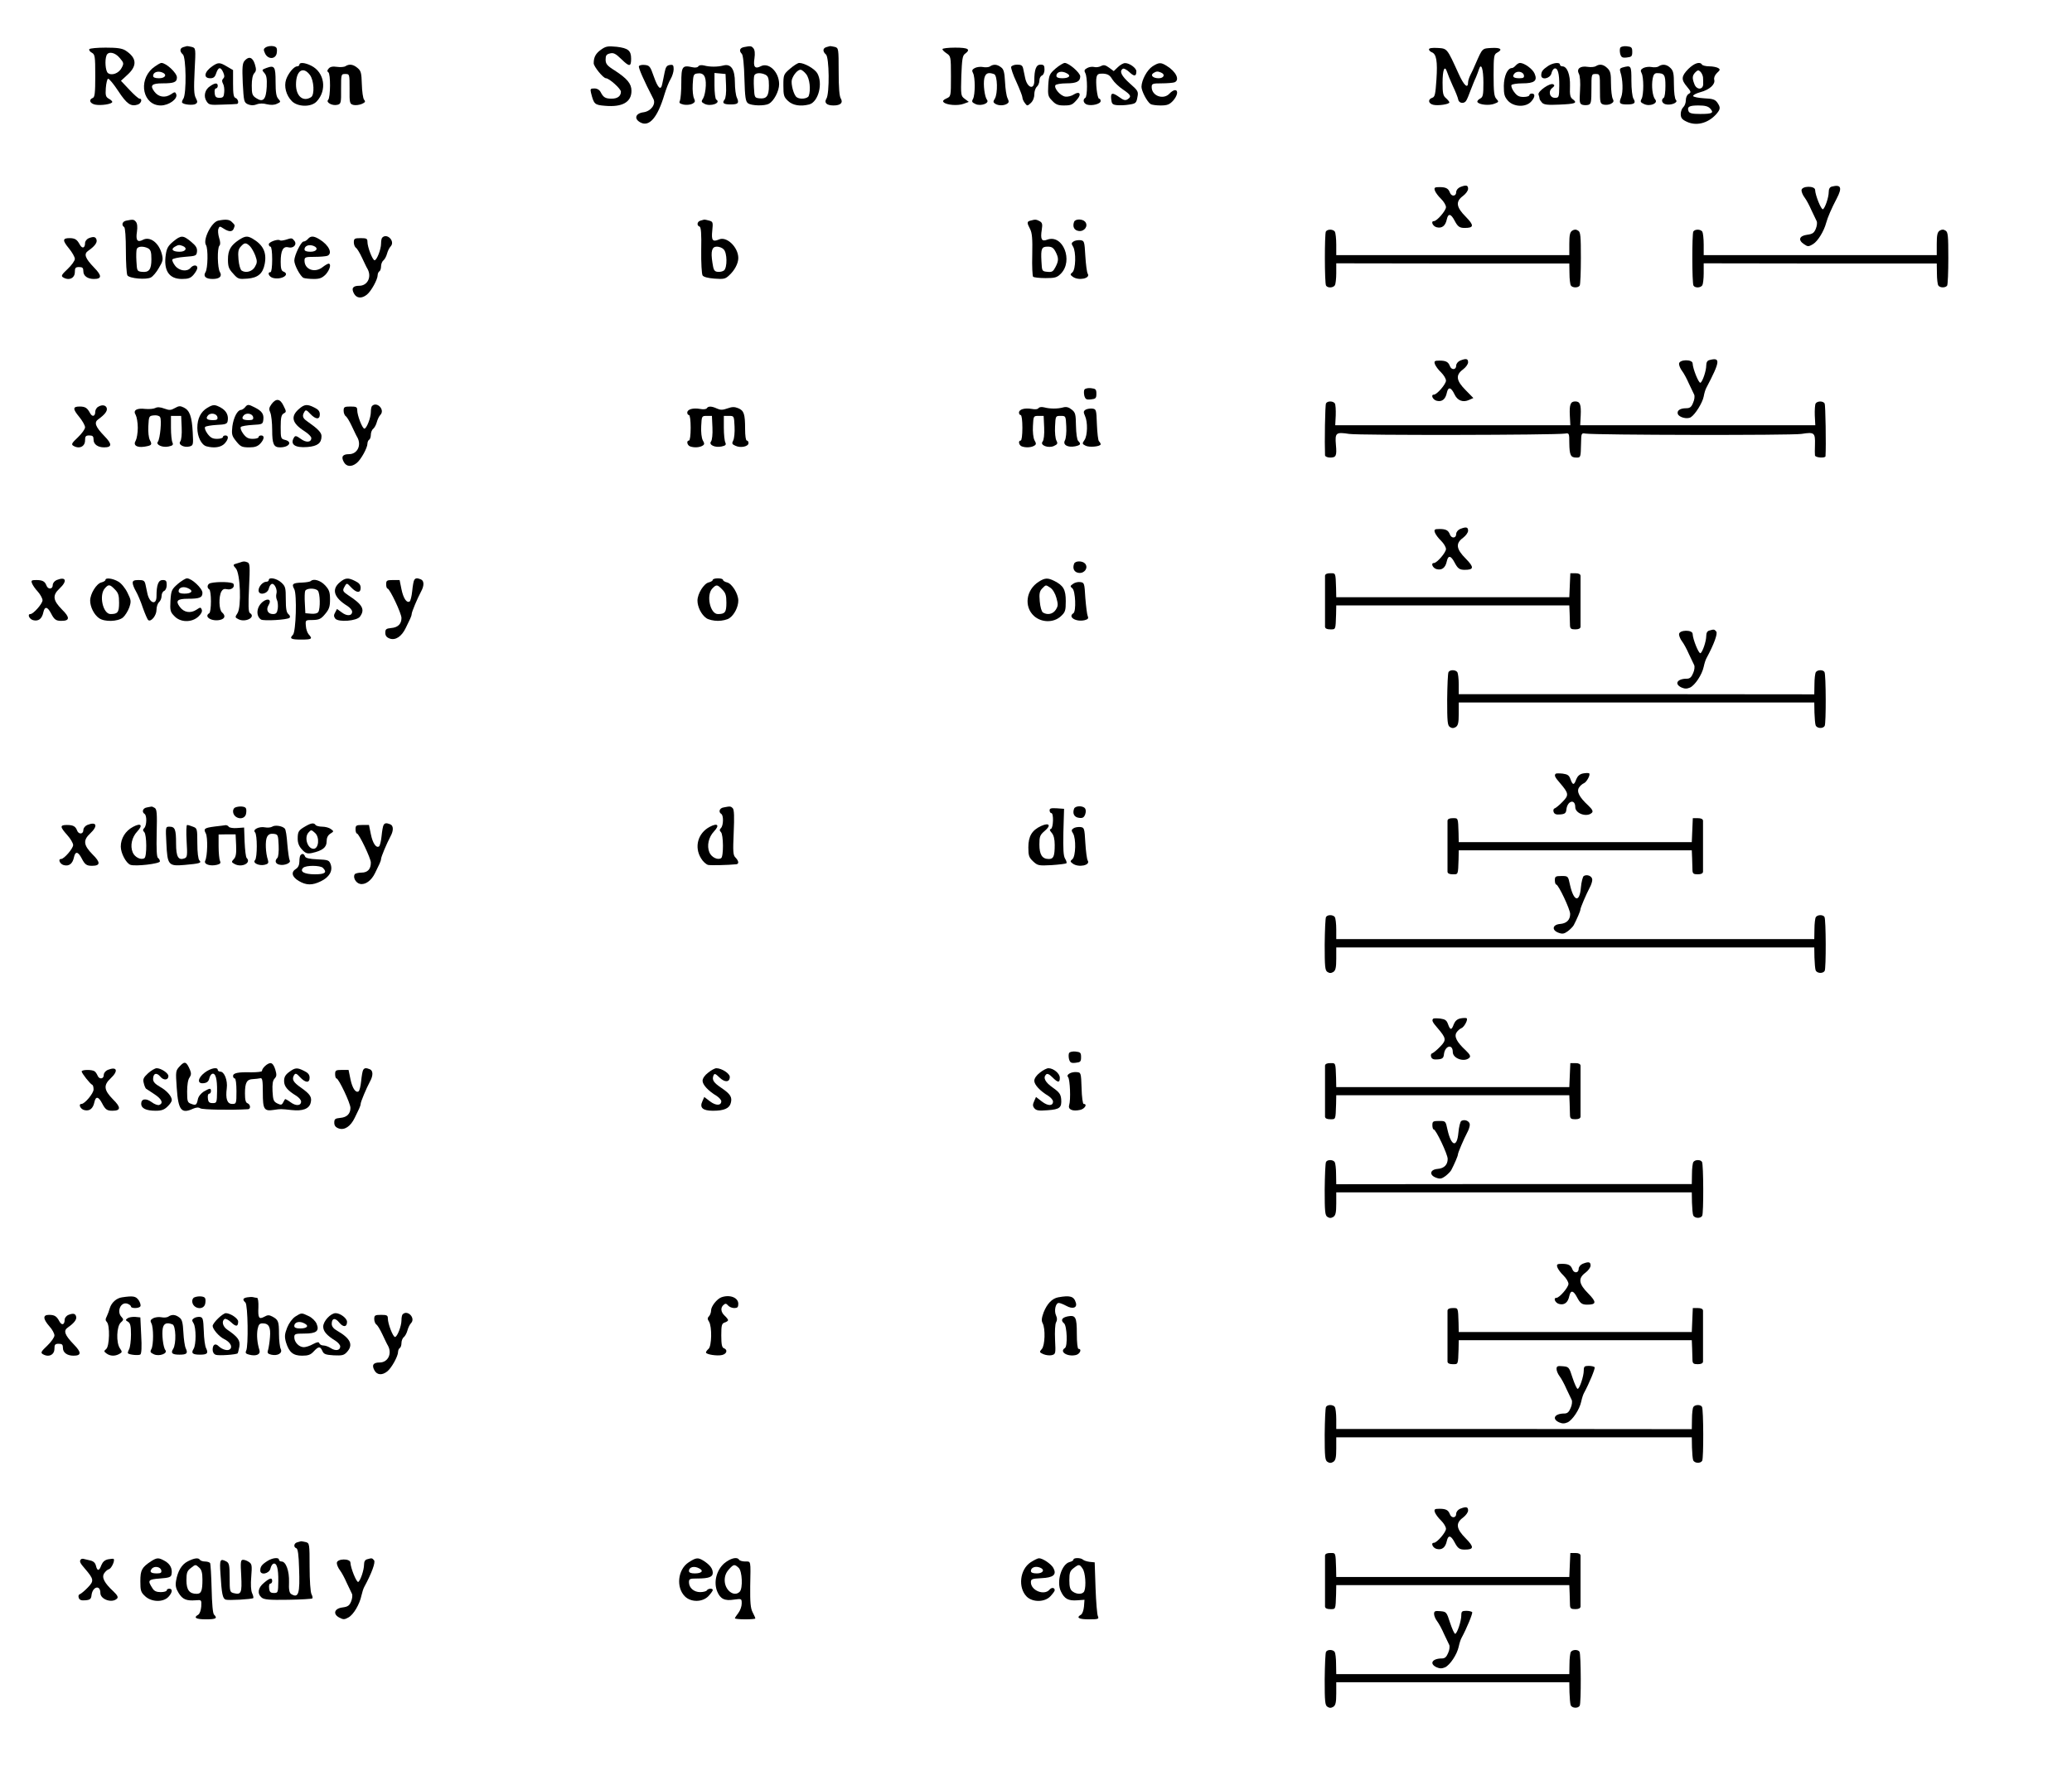 <?xml version="1.0" encoding="UTF-8" standalone="no"?>
<svg
   xmlns:dc="http://purl.org/dc/elements/1.1/"
   xmlns:cc="http://creativecommons.org/ns#"
   xmlns:rdf="http://www.w3.org/1999/02/22-rdf-syntax-ns#"
   xmlns:svg="http://www.w3.org/2000/svg"
   xmlns="http://www.w3.org/2000/svg"
   xmlns:sodipodi="http://sodipodi.sourceforge.net/DTD/sodipodi-0.dtd"
   xmlns:inkscape="http://www.inkscape.org/namespaces/inkscape"
   version="1.0"
   width="1218pt"
   height="1038pt"
   viewBox="0 0 1218 1038"
   preserveAspectRatio="xMidYMid meet"
   id="svg278"
   sodipodi:docname="allen.svg"
   inkscape:version="1.0.2 (e86c870879, 2021-01-15, custom)">
  <defs
     id="defs282" />
  <sodipodi:namedview
     pagecolor="#ffffff"
     bordercolor="#666666"
     borderopacity="1"
     objecttolerance="10"
     gridtolerance="10"
     guidetolerance="10"
     inkscape:pageopacity="0"
     inkscape:pageshadow="2"
     inkscape:window-width="1920"
     inkscape:window-height="1001"
     id="namedview280"
     showgrid="false"
     inkscape:zoom="0.59971098"
     inkscape:cx="812"
     inkscape:cy="692"
     inkscape:window-x="-9"
     inkscape:window-y="-9"
     inkscape:window-maximized="1"
     inkscape:current-layer="g276" />
  <g
     transform="translate(0,1038) scale(0.1,-0.1)"
     fill="#000000"
     stroke="none"
     id="g276">
    <path
       d="M1078 10103 c-22 -6 -23 -26 -3 -43 19 -16 22 -230 3 -260 -7 -10 -10 -21 -7 -24 11 -12 65 -16 79 -7 12 8 12 13 1 35 -11 20 -12 55 -7 159 7 134 7 134 -16 141 -13 3 -25 5 -28 5 -3 -1 -13 -3 -22 -6z"
       id="path4" />
    <path
       d="M1561 10101 c-12 -8 -13 -14 -3 -35 16 -35 59 -36 68 -2 3 14 3 30 -1 35 -8 13 -45 14 -64 2z"
       id="path6" />
    <path
       d="M3533 10088 c-31 -22 -43 -44 -43 -80 0 -19 56 -88 72 -88 19 0 88 -62 88 -79 0 -26 -20 -41 -54 -41 -37 0 -49 7 -65 38 -7 14 -21 22 -37 22 -23 0 -25 -3 -20 -25 17 -68 21 -72 83 -77 102 -9 155 22 155 88 0 42 -25 72 -99 120 -45 28 -53 39 -53 64 0 24 5 31 26 36 21 5 33 -1 68 -35 46 -45 56 -44 56 4 0 48 -18 62 -85 70 -53 5 -64 3 -92 -17z"
       id="path8" />
    <path
       d="M4373 10103 c-25 -5 -30 -22 -12 -40 7 -7 13 -64 15 -145 3 -111 7 -135 21 -145 20 -15 97 -17 123 -3 29 16 60 74 60 115 0 72 -61 131 -109 105 -33 -17 -44 -3 -36 47 4 29 2 49 -6 59 -12 14 -16 15 -56 7z m128 -163 c15 -9 19 -22 19 -64 0 -61 -14 -79 -57 -74 -27 3 -28 6 -31 62 -2 32 -1 65 2 72 6 17 40 18 67 4z"
       id="path10" />
    <path
       d="M4858 10103 c-22 -6 -23 -26 -3 -43 20 -16 22 -230 3 -260 -15 -24 1 -40 42 -40 41 0 57 16 43 40 -9 13 -13 65 -13 159 0 135 -1 139 -22 145 -13 3 -25 5 -28 5 -3 -1 -13 -3 -22 -6z"
       id="path12" />
    <path
       d="M9525 10100 c-4 -6 -4 -22 -1 -36 6 -21 12 -25 39 -22 28 3 32 7 32 33 0 26 -4 30 -32 33 -17 2 -34 -2 -38 -8z"
       id="path14" />
    <path
       d="M525 10091 c-3 -6 4 -15 15 -21 18 -10 20 -20 20 -136 0 -102 -3 -126 -15 -130 -25 -10 -17 -32 14 -39 34 -7 101 3 101 16 0 4 -9 13 -21 19 -17 10 -20 19 -17 62 2 28 8 53 13 55 6 2 33 -31 60 -72 50 -76 74 -93 114 -80 21 6 30 35 11 35 -6 0 -33 24 -60 53 l-49 52 39 36 c58 53 54 99 -12 142 -21 13 -49 17 -117 17 -49 0 -92 -4 -96 -9z m179 -52 c24 -28 25 -32 11 -58 -16 -32 -59 -48 -81 -30 -14 12 -19 74 -8 103 10 26 50 19 78 -15z"
       id="path16" />
    <path
       d="M5540 10091 c0 -5 11 -16 25 -25 24 -16 25 -20 25 -135 0 -118 0 -118 -27 -130 -18 -8 -23 -15 -16 -22 17 -17 85 -22 118 -9 l30 11 -24 18 c-23 17 -23 22 -20 135 4 98 7 120 22 130 35 26 19 36 -58 36 -41 0 -75 -4 -75 -9z"
       id="path18" />
    <path
       d="M8400 10090 c0 -6 7 -13 16 -17 28 -10 35 -53 28 -160 -6 -88 -9 -103 -25 -108 -27 -9 -23 -34 6 -41 28 -7 95 3 95 14 0 4 -9 15 -20 25 -17 14 -20 29 -20 91 0 75 12 106 26 64 4 -13 19 -50 34 -83 16 -33 30 -69 32 -80 4 -24 37 -27 48 -5 5 8 16 35 25 60 10 25 23 59 31 75 7 17 15 38 18 48 13 41 26 1 26 -78 0 -74 -2 -86 -20 -95 -11 -6 -18 -15 -15 -20 10 -16 69 -22 99 -10 27 10 28 12 12 29 -13 14 -16 41 -16 139 0 111 2 122 20 132 36 19 22 31 -32 28 -56 -3 -53 0 -94 -93 -9 -22 -23 -52 -31 -67 -7 -14 -13 -33 -13 -41 0 -42 -24 -21 -56 50 -68 149 -66 148 -123 151 -32 2 -51 -1 -51 -8z"
       id="path20" />
    <path
       d="M1438 10023 c-13 -15 -15 -37 -11 -131 6 -108 7 -114 30 -125 17 -7 33 -8 51 -1 17 7 40 7 61 1 23 -5 43 -5 59 3 23 10 23 12 8 29 -12 13 -16 38 -16 100 0 90 -6 99 -55 81 -26 -10 -27 -11 -11 -29 13 -14 16 -34 14 -81 -4 -75 -21 -94 -62 -67 -23 15 -26 24 -26 74 0 36 5 62 15 73 12 13 12 23 3 53 -13 41 -35 48 -60 20z"
       id="path22" />
    <path
       d="M896 9978 c-86 -76 -54 -218 49 -218 48 0 101 39 91 66 -6 15 -9 15 -32 -1 -34 -22 -73 -16 -97 17 -27 36 -15 48 48 48 69 0 85 7 85 35 0 26 -63 85 -91 85 -8 0 -32 -15 -53 -32z m58 -24 c30 -12 18 -34 -19 -34 -24 0 -35 5 -35 14 0 21 27 31 54 20z"
       id="path24" />
    <path
       d="M1250 9992 c-49 -33 -57 -72 -14 -72 19 0 28 7 35 30 13 37 26 38 41 5 8 -19 9 -28 0 -37 -8 -8 -8 -17 -1 -30 6 -10 9 -33 7 -51 -2 -27 -7 -32 -28 -32 -20 0 -26 6 -28 28 -2 15 1 27 7 27 6 0 11 7 11 15 0 19 -15 19 -44 -1 -32 -20 -41 -60 -22 -89 14 -22 21 -23 93 -20 43 1 81 3 86 4 13 2 7 29 -8 35 -12 4 -15 23 -15 85 l0 79 -36 21 c-42 25 -51 25 -84 3z"
       id="path26" />
    <path
       d="M1760 10000 c0 -5 -6 -10 -13 -10 -19 0 -52 -40 -65 -77 -14 -41 0 -94 34 -128 34 -34 113 -36 145 -2 63 66 47 172 -32 211 -36 18 -69 21 -69 6z m62 -61 c24 -32 28 -116 7 -130 -47 -30 -89 5 -89 74 0 82 42 110 82 56z"
       id="path28" />
    <path
       d="M4644 9976 c-38 -33 -39 -36 -39 -99 0 -58 3 -68 28 -91 28 -26 73 -33 124 -20 54 15 82 124 47 184 -16 26 -75 60 -106 60 -8 0 -32 -15 -54 -34z m95 -32 c21 -26 28 -93 15 -128 -6 -16 -50 -22 -70 -8 -18 11 -36 79 -29 104 9 29 34 58 51 58 7 0 22 -12 33 -26z"
       id="path30" />
    <path
       d="M6205 9977 c-36 -32 -39 -38 -43 -98 -3 -58 -1 -67 23 -91 20 -22 35 -28 68 -28 45 0 52 4 80 37 26 30 13 49 -20 28 -13 -9 -36 -15 -50 -13 -29 3 -69 50 -59 67 4 6 33 11 65 11 59 0 81 11 81 41 0 21 -67 79 -91 79 -8 0 -33 -15 -54 -33z m66 -28 c27 -14 14 -29 -27 -29 -23 0 -34 5 -34 14 0 24 31 32 61 15z"
       id="path32" />
    <path
       d="M6571 9985 l-24 -23 -27 20 c-22 16 -32 18 -47 10 -11 -6 -29 -9 -40 -6 -12 3 -30 1 -42 -6 -17 -9 -19 -15 -11 -30 13 -24 13 -137 0 -145 -17 -10 -11 -33 10 -40 29 -9 80 4 80 21 0 8 -4 14 -9 14 -11 0 -22 98 -15 127 5 18 12 21 40 20 27 -2 39 -10 53 -34 11 -17 38 -43 62 -59 47 -32 52 -42 27 -58 -13 -8 -24 -5 -47 12 -42 30 -53 28 -49 -10 3 -28 7 -33 32 -36 17 -2 49 -1 73 3 39 6 43 9 49 43 7 34 4 39 -45 82 -49 44 -63 72 -40 86 6 3 23 -6 38 -20 28 -27 41 -26 41 5 0 19 -41 49 -67 48 -10 0 -29 -11 -42 -24z"
       id="path34" />
    <path
       d="M6775 9990 c-32 -21 -64 -80 -65 -120 0 -25 33 -89 54 -102 6 -4 32 -8 58 -8 39 0 52 5 73 27 27 30 33 63 12 63 -8 0 -22 -9 -32 -20 -36 -39 -105 -14 -105 38 0 20 5 22 59 22 33 0 66 3 75 6 33 13 10 63 -46 97 -34 21 -45 21 -83 -3z m49 -36 c28 -11 18 -34 -13 -34 -34 0 -51 18 -30 31 17 10 23 11 43 3z"
       id="path36" />
    <path
       d="M8910 9995 c-7 -8 -17 -15 -22 -15 -26 0 -47 -46 -48 -105 0 -51 4 -64 25 -88 34 -36 103 -39 135 -5 24 26 26 48 5 48 -8 0 -15 -4 -15 -10 0 -5 -15 -10 -34 -10 -27 0 -39 7 -56 30 -12 16 -18 34 -15 40 3 5 32 10 64 10 71 0 90 15 72 57 -11 27 -60 63 -86 63 -7 0 -18 -7 -25 -15z m48 -57 c3 -14 -3 -18 -26 -18 -35 0 -45 9 -30 27 15 19 52 12 56 -9z"
       id="path38" />
    <path
       d="M9100 9992 c-31 -21 -40 -32 -40 -55 0 -30 53 -19 60 12 3 14 11 26 17 28 20 7 30 -29 29 -102 -1 -68 -2 -70 -26 -70 -31 0 -41 40 -14 59 12 10 14 15 5 20 -18 12 -94 -42 -87 -60 3 -9 6 -19 6 -24 0 -5 7 -15 15 -24 12 -12 34 -14 101 -11 94 4 109 9 80 31 -16 11 -19 25 -17 78 2 68 -17 116 -45 116 -8 0 -14 5 -14 10 0 16 -42 11 -70 -8z"
       id="path40" />
    <path
       d="M9925 9975 c-42 -43 -44 -63 -8 -105 24 -29 25 -33 10 -42 -10 -5 -17 -21 -17 -37 0 -16 -7 -34 -15 -41 -8 -7 -15 -25 -15 -40 0 -22 7 -32 32 -44 57 -29 127 -12 176 42 26 30 27 40 7 69 -13 18 -27 23 -77 25 -34 2 -63 8 -65 13 -2 6 17 16 42 23 54 14 89 46 82 73 -3 12 3 27 16 40 19 17 20 21 7 29 -8 5 -32 10 -52 10 -20 0 -40 5 -43 10 -12 20 -45 9 -80 -25z m86 -50 c1 -11 1 -30 1 -42 -3 -33 -40 -31 -52 3 -14 36 -12 50 6 69 14 14 19 14 30 3 7 -7 14 -22 15 -33z m42 -183 c24 -26 13 -32 -59 -32 -47 0 -63 4 -68 16 -10 26 3 34 58 34 39 0 57 -5 69 -18z"
       id="path42" />
    <path
       d="M2031 9991 c-7 -5 -30 -7 -50 -4 -26 4 -41 0 -49 -10 -9 -10 -10 -17 -2 -22 14 -8 13 -148 -1 -162 -15 -15 25 -37 55 -29 20 5 22 11 21 93 0 87 0 88 25 88 25 0 25 -1 25 -88 -1 -84 1 -88 23 -94 13 -3 35 0 49 6 20 9 23 14 13 25 -6 8 -12 49 -13 91 -2 67 -5 79 -26 96 -25 21 -48 24 -70 10z"
       id="path44" />
    <path
       d="M3756 9991 c-5 -7 28 -83 85 -193 16 -31 -15 -72 -58 -78 -48 -6 -58 -39 -18 -60 52 -28 101 30 141 165 10 33 26 74 36 90 10 17 18 43 18 58 0 24 -4 28 -22 25 -18 -2 -25 -12 -31 -43 -4 -22 -11 -53 -14 -68 -8 -42 -25 -27 -50 44 -20 58 -25 64 -51 67 -17 2 -33 -1 -36 -7z"
       id="path46" />
    <path
       d="M4105 9990 c-4 -7 -18 -9 -36 -5 -58 13 -64 4 -64 -92 0 -49 -4 -95 -8 -105 -7 -13 -2 -17 22 -23 16 -3 39 -1 51 5 16 9 18 14 10 31 -6 11 -10 47 -8 82 3 56 5 62 26 65 38 6 53 -15 51 -72 -1 -28 -8 -61 -15 -73 -13 -20 -12 -23 7 -33 35 -19 101 5 69 25 -5 3 -10 40 -10 81 l0 75 33 -3 32 -3 3 -68 c2 -43 -2 -74 -9 -83 -16 -20 -5 -28 36 -28 44 0 51 8 37 39 -7 14 -12 55 -12 90 0 78 -23 112 -68 100 -34 -9 -80 -9 -113 0 -17 4 -29 2 -34 -5z"
       id="path48" />
    <path
       d="M5820 9990 c-8 -6 -27 -7 -42 -4 -15 3 -36 0 -48 -6 -16 -9 -18 -15 -10 -30 13 -24 13 -126 0 -151 -9 -16 -7 -21 15 -31 31 -14 83 5 67 25 -14 18 -23 90 -16 126 7 31 23 38 58 25 20 -8 22 -114 4 -144 -11 -17 -10 -22 2 -30 19 -12 51 -12 70 0 11 7 12 13 3 32 -7 13 -13 56 -15 95 -3 58 -8 76 -23 87 -23 18 -44 20 -65 6z"
       id="path50" />
    <path
       d="M5944 9987 c-2 -7 11 -47 31 -89 19 -42 35 -83 35 -90 0 -8 6 -23 14 -33 14 -19 15 -19 35 -1 13 12 21 31 21 51 0 18 7 38 15 45 8 7 15 23 15 37 0 13 7 26 15 29 9 4 15 19 15 35 0 24 -4 29 -24 29 -25 0 -36 -28 -36 -96 0 -55 -42 -41 -54 19 -3 15 -8 38 -11 52 -4 20 -11 25 -36 25 -16 0 -32 -6 -35 -13z"
       id="path52" />
    <path
       d="M9381 9991 c-8 -5 -29 -7 -48 -4 -43 7 -67 -11 -52 -40 7 -12 10 -52 7 -98 -4 -70 -3 -79 14 -85 10 -3 26 -3 36 0 15 5 17 18 17 93 0 87 0 88 25 88 25 0 25 -1 25 -87 0 -82 1 -87 22 -93 13 -3 32 -1 43 5 16 9 18 15 10 30 -5 10 -10 50 -10 89 0 59 -3 73 -22 91 -23 22 -45 25 -67 11z"
       id="path54" />
    <path
       d="M9750 9990 c-8 -6 -27 -7 -42 -4 -15 3 -36 0 -48 -6 -16 -9 -18 -15 -10 -30 13 -24 13 -126 0 -151 -9 -16 -7 -21 15 -31 35 -16 84 5 65 27 -16 19 -23 79 -15 123 4 22 11 32 25 32 44 0 50 -10 50 -75 0 -35 -4 -67 -10 -70 -17 -11 -11 -32 11 -38 31 -8 76 10 61 25 -7 7 -12 44 -12 90 0 65 -3 81 -20 98 -22 22 -47 25 -70 10z"
       id="path56" />
    <path
       d="M9537 9983 c-14 -4 -17 -10 -12 -26 15 -43 17 -118 5 -148 -15 -36 -10 -43 35 -43 43 0 53 9 37 34 -7 12 -12 56 -12 105 0 91 -1 92 -53 78z"
       id="path58" />
    <path
       d="M8583 9280 c-13 -6 -23 -18 -23 -30 0 -25 -28 -27 -37 -2 -9 24 -23 32 -61 32 -29 0 -33 -3 -27 -21 4 -11 20 -33 36 -48 16 -16 29 -37 29 -49 0 -20 -53 -82 -71 -82 -20 0 -7 -30 16 -36 31 -8 52 8 60 47 8 36 24 33 45 -7 19 -36 29 -44 60 -44 55 0 56 15 7 65 -57 57 -62 90 -17 123 17 13 30 31 30 42 0 22 -12 24 -47 10z"
       id="path60" />
    <path
       d="M10768 9283 c-12 -3 -18 -14 -18 -31 0 -33 -22 -96 -34 -102 -10 -5 -45 82 -46 113 0 26 -80 25 -80 -2 0 -10 8 -29 18 -42 10 -13 28 -46 40 -74 13 -27 27 -57 31 -65 4 -8 2 -28 -5 -45 -10 -24 -19 -31 -50 -35 -47 -6 -56 -31 -20 -55 23 -16 27 -16 54 0 28 17 64 76 77 125 9 33 31 84 62 143 34 65 25 84 -29 70z"
       id="path62" />
    <path
       d="M743 9083 c-24 -4 -31 -27 -13 -38 6 -4 10 -61 10 -138 0 -73 4 -138 9 -146 12 -18 111 -27 138 -12 12 6 33 31 47 56 24 40 26 49 17 83 -18 66 -70 104 -111 82 -32 -17 -43 -3 -35 47 4 29 2 49 -6 59 -12 14 -16 15 -56 7z m128 -163 c15 -9 19 -22 19 -64 0 -61 -14 -79 -57 -74 -27 3 -28 6 -31 62 -2 32 -1 65 2 72 6 17 40 18 67 4z"
       id="path64" />
    <path
       d="M1283 9083 c-40 -8 -92 -113 -72 -144 13 -21 11 -137 -3 -159 -15 -24 1 -40 42 -40 41 0 57 16 43 40 -15 23 -17 142 -3 156 6 6 6 22 -2 46 -6 20 -8 44 -4 53 6 16 8 16 31 1 31 -20 51 -20 59 0 8 21 8 20 -10 38 -15 16 -36 18 -81 9z"
       id="path66" />
    <path
       d="M4118 9083 c-20 -5 -24 -29 -6 -35 9 -3 12 -42 10 -139 -1 -74 3 -140 8 -148 5 -9 31 -16 70 -19 54 -4 64 -2 86 19 33 30 54 71 54 102 0 64 -69 130 -114 109 -37 -16 -45 -5 -39 52 5 49 4 53 -18 59 -13 4 -26 6 -29 6 -3 -1 -13 -3 -22 -6z m136 -169 c21 -20 22 -107 2 -124 -8 -6 -25 -10 -38 -8 -19 2 -24 11 -30 53 -11 69 -3 95 26 95 14 0 32 -7 40 -16z"
       id="path68" />
    <path
       d="M6058 9083 c-22 -5 -22 -13 -3 -49 12 -23 15 -56 13 -151 -2 -67 1 -125 5 -130 5 -4 37 -8 73 -8 55 0 67 3 90 26 75 76 12 234 -80 200 -33 -13 -41 2 -32 59 5 32 3 41 -13 50 -20 10 -25 11 -53 3z m147 -183 c19 -37 19 -53 -1 -91 -13 -25 -20 -30 -47 -27 -32 3 -32 4 -35 62 -4 75 1 86 37 86 24 0 34 -7 46 -30z"
       id="path70" />
    <path
       d="M6314 9076 c-11 -29 1 -51 28 -54 33 -4 57 30 37 54 -15 18 -58 18 -65 0z"
       id="path72" />
    <path
       d="M7794 9019 c-8 -14 -8 -304 1 -318 9 -15 42 -14 52 2 4 6 8 38 8 70 l0 59 685 -1 685 0 1 -59 c0 -32 4 -64 8 -70 9 -15 43 -15 52 -1 4 6 7 79 7 162 0 130 -2 153 -16 161 -12 8 -22 8 -35 0 -13 -9 -17 -25 -17 -78 l0 -66 -685 0 -685 0 0 62 c0 35 -4 69 -8 76 -10 15 -43 16 -53 1z"
       id="path74" />
    <path
       d="M9954 9019 c-8 -14 -8 -304 1 -318 9 -15 42 -14 52 2 4 6 8 38 8 70 l0 59 685 -1 685 0 1 -59 c0 -32 4 -64 8 -70 9 -15 43 -15 52 -1 4 6 7 79 7 162 0 130 -2 153 -16 161 -12 8 -22 8 -35 0 -13 -9 -17 -25 -17 -78 l0 -66 -685 0 -685 0 0 62 c0 35 -4 69 -8 76 -10 15 -43 16 -53 1z"
       id="path76" />
    <path
       d="M523 8980 c-13 -5 -23 -18 -23 -29 0 -30 -17 -35 -31 -9 -16 30 -28 38 -61 38 -41 0 -41 -14 -3 -60 19 -23 35 -51 35 -62 0 -11 -19 -37 -42 -59 -35 -33 -40 -41 -28 -49 35 -22 70 -6 70 31 0 24 4 29 25 29 20 0 25 -5 25 -25 0 -27 25 -45 62 -45 47 0 48 19 2 66 -54 56 -63 81 -35 100 36 25 52 46 49 62 -4 20 -17 23 -45 12z"
       id="path78" />
    <path
       d="M1018 8960 c-29 -24 -38 -40 -43 -74 -15 -96 18 -146 94 -146 38 0 52 5 69 25 12 14 22 32 22 40 0 19 -24 19 -40 0 -20 -24 -66 -18 -90 12 -11 14 -19 31 -17 37 2 6 35 13 73 16 66 5 69 6 72 31 2 21 -6 34 -35 58 -47 39 -59 39 -105 1z m56 -26 c30 -12 18 -34 -18 -34 -40 0 -54 14 -29 29 21 12 26 13 47 5z"
       id="path80" />
    <path
       d="M1405 8970 c-48 -32 -65 -60 -65 -115 0 -43 5 -56 31 -84 28 -32 33 -33 84 -29 61 5 90 29 101 86 13 68 -9 113 -73 150 -29 16 -42 15 -78 -8z m64 -37 c10 -10 24 -35 32 -56 12 -33 11 -42 -2 -65 -15 -28 -53 -39 -78 -23 -8 5 -16 32 -19 65 -4 45 -1 61 13 76 22 25 31 25 54 3z"
       id="path82" />
    <path
       d="M1810 8975 c-7 -8 -18 -15 -26 -15 -14 0 -54 -81 -54 -112 0 -27 36 -94 55 -102 9 -3 36 -6 60 -6 35 0 49 6 70 27 24 27 34 63 16 63 -4 0 -20 -9 -34 -20 -46 -37 -107 -15 -107 38 0 20 5 22 59 22 33 0 66 3 75 6 33 13 10 63 -46 97 -34 21 -52 21 -68 2z m34 -41 c30 -12 18 -34 -19 -34 -24 0 -35 5 -35 14 0 21 27 31 54 20z"
       id="path84" />
    <path
       d="M2247 8983 c-4 -3 -7 -19 -7 -35 0 -34 -25 -98 -38 -98 -12 0 -42 78 -42 108 0 19 -5 22 -40 22 -36 0 -40 -3 -40 -25 0 -13 6 -28 13 -32 6 -4 22 -30 35 -58 13 -27 27 -58 33 -67 25 -47 -1 -98 -49 -98 -38 0 -48 -15 -31 -46 15 -28 45 -31 76 -6 25 20 63 89 63 114 0 9 5 20 10 23 6 3 10 17 10 29 0 13 6 29 14 35 8 7 17 24 21 39 4 15 13 35 22 44 27 30 -22 80 -50 51z"
       id="path86" />
    <path
       d="M1678 8970 c-15 -4 -29 -6 -32 -3 -10 10 -66 -9 -66 -23 0 -8 5 -14 10 -14 6 0 10 -32 10 -75 0 -43 -4 -75 -10 -75 -21 0 -9 -28 15 -34 50 -13 104 21 60 38 -11 4 -15 20 -15 56 0 67 14 94 45 86 30 -8 53 17 35 39 -14 17 -14 17 -52 5z"
       id="path88" />
    <path
       d="M6310 8960 c-12 -8 -13 -13 -2 -30 18 -30 16 -134 -4 -151 -14 -12 -14 -14 2 -26 34 -25 106 -10 88 18 -5 8 -11 55 -14 104 -5 87 -6 90 -30 93 -14 1 -32 -2 -40 -8z"
       id="path90" />
    <path
       d="M8583 8260 c-13 -6 -23 -18 -23 -30 0 -25 -28 -27 -37 -2 -9 24 -23 32 -61 32 -29 0 -33 -3 -27 -21 4 -11 20 -33 36 -48 16 -16 29 -37 29 -49 0 -20 -53 -82 -71 -82 -20 0 -7 -30 16 -36 31 -8 52 8 60 47 8 37 25 33 45 -9 17 -37 50 -50 86 -33 l25 11 -45 46 c-56 56 -61 89 -16 122 17 13 30 31 30 42 0 22 -12 24 -47 10z"
       id="path92" />
    <path
       d="M10048 8263 c-12 -3 -18 -14 -18 -31 0 -33 -22 -96 -34 -102 -10 -5 -45 82 -46 113 0 26 -80 25 -80 -2 0 -10 8 -29 18 -42 10 -13 28 -46 40 -74 13 -27 27 -57 31 -65 4 -8 2 -30 -6 -47 -10 -26 -19 -33 -41 -33 -36 0 -56 -14 -49 -34 8 -20 55 -32 76 -19 26 16 69 85 76 122 3 18 10 41 15 50 83 158 85 182 18 164z"
       id="path94" />
    <path
       d="M6375 8090 c-4 -6 -4 -22 -1 -36 6 -21 12 -25 39 -22 28 3 32 7 32 33 0 26 -4 30 -32 33 -17 2 -34 -2 -38 -8z"
       id="path96" />
    <path
       d="M1596 8004 c-15 -21 -16 -30 -7 -50 6 -14 11 -60 11 -102 0 -83 9 -102 46 -102 54 0 75 33 29 44 -24 6 -25 10 -25 76 0 55 4 71 17 79 17 9 17 11 0 45 -20 43 -44 46 -71 10z"
       id="path98" />
    <path
       d="M7795 8009 c-6 -8 -9 -232 -6 -306 1 -7 14 -13 30 -13 35 0 40 10 34 75 -6 71 0 76 78 64 61 -9 1205 -7 1269 2 24 4 25 2 25 -56 1 -71 8 -85 41 -85 26 0 26 -1 28 85 1 58 2 60 26 56 64 -9 1208 -11 1269 -2 77 12 82 8 80 -64 -1 -27 -1 -56 0 -62 1 -14 61 -18 62 -5 4 61 0 302 -5 310 -10 16 -43 15 -53 0 -4 -7 -6 -39 -5 -70 l3 -58 -691 0 -691 0 3 58 c3 64 -4 82 -32 82 -28 0 -35 -18 -32 -82 l3 -58 -691 0 -691 0 3 58 c1 31 -1 63 -5 70 -10 15 -43 16 -52 1z"
       id="path100" />
    <path
       d="M578 7989 c-10 -5 -18 -19 -18 -29 0 -29 -18 -33 -31 -8 -16 30 -28 38 -61 38 -41 0 -41 -14 -3 -60 19 -23 35 -51 35 -62 0 -11 -19 -37 -42 -59 -35 -33 -40 -41 -28 -49 35 -22 70 -6 70 31 0 24 4 29 25 29 20 0 25 -5 25 -25 0 -27 25 -45 62 -45 47 0 48 19 2 66 -54 56 -63 81 -35 100 36 26 52 46 49 63 -4 19 -27 24 -50 10z"
       id="path102" />
    <path
       d="M1028 7981 c-23 -13 -32 -14 -62 -3 -24 9 -41 10 -54 3 -10 -5 -36 -7 -58 -5 -51 6 -74 -8 -56 -36 6 -11 12 -45 12 -75 0 -30 -6 -64 -12 -75 -17 -27 5 -43 51 -36 43 7 47 11 32 39 -7 13 -11 48 -9 82 3 58 4 60 32 63 16 2 33 -2 37 -10 11 -16 0 -128 -13 -145 -14 -17 27 -36 63 -28 24 5 29 10 23 23 -5 10 -9 49 -9 87 l0 70 30 0 30 0 3 -68 c2 -40 -2 -74 -8 -82 -15 -18 21 -38 53 -30 23 6 24 9 20 83 -5 94 -18 129 -52 146 -22 11 -30 10 -53 -3z"
       id="path104" />
    <path
       d="M1218 7982 c-38 -23 -58 -63 -58 -117 0 -53 24 -101 54 -109 45 -12 85 -6 106 16 24 26 26 48 5 48 -8 0 -15 -4 -15 -10 0 -5 -15 -10 -34 -10 -27 0 -39 7 -57 31 -12 17 -18 34 -13 39 5 5 36 10 69 12 49 2 60 6 63 21 7 34 -7 62 -39 80 -36 20 -46 20 -81 -1z m60 -54 c3 -14 -3 -18 -26 -18 -35 0 -45 9 -30 27 15 19 52 12 56 -9z"
       id="path106" />
    <path
       d="M1440 7985 c-7 -8 -18 -15 -24 -15 -20 -1 -43 -44 -50 -96 -5 -44 -3 -55 16 -80 31 -40 37 -44 85 -44 31 0 48 6 63 22 24 26 26 48 5 48 -8 0 -15 -4 -15 -10 0 -5 -15 -10 -34 -10 -27 0 -39 7 -57 31 -12 17 -18 34 -13 39 5 5 36 10 69 12 57 3 60 4 63 31 4 33 -9 51 -51 72 -37 19 -42 19 -57 0z m48 -57 c3 -14 -3 -18 -26 -18 -35 0 -45 9 -30 27 15 19 52 12 56 -9z"
       id="path108" />
    <path
       d="M1759 7977 c-53 -45 -43 -85 31 -132 22 -14 40 -32 40 -40 0 -26 -30 -29 -62 -5 -25 18 -32 20 -39 9 -26 -41 4 -63 78 -57 60 5 83 23 83 64 0 21 -21 43 -84 87 -28 19 -31 33 -16 57 7 12 13 10 34 -13 32 -34 56 -35 56 -3 0 18 -9 29 -32 40 -41 21 -58 20 -89 -7z"
       id="path110" />
    <path
       d="M2187 7993 c-4 -3 -7 -19 -7 -35 0 -34 -25 -98 -38 -98 -12 0 -42 78 -42 108 0 19 -5 22 -40 22 -36 0 -40 -3 -40 -25 0 -13 6 -28 13 -32 6 -4 22 -30 35 -58 13 -27 27 -58 33 -67 25 -47 -1 -98 -49 -98 -38 0 -48 -15 -31 -46 15 -28 45 -31 76 -6 25 20 63 89 63 114 0 9 5 20 10 23 6 3 10 17 10 29 0 13 6 29 14 35 8 7 17 24 21 39 4 15 13 35 22 44 27 30 -22 80 -50 51z"
       id="path112" />
    <path
       d="M4155 7980 c-4 -6 -21 -8 -40 -4 -41 7 -75 -2 -75 -22 0 -8 5 -14 10 -14 6 0 10 -32 10 -75 0 -43 -4 -75 -10 -75 -16 0 -11 -27 6 -34 23 -9 57 -7 74 4 12 7 12 13 1 32 -7 14 -11 49 -9 83 3 59 3 60 33 60 l30 0 3 -68 c2 -40 -2 -74 -8 -82 -16 -20 23 -38 61 -30 24 5 29 10 23 23 -5 10 -9 49 -9 87 l0 70 30 0 c30 0 30 0 33 -62 2 -35 -2 -72 -8 -83 -9 -17 -7 -22 14 -31 30 -14 76 -4 76 16 0 8 -4 15 -10 15 -6 0 -10 29 -10 68 0 89 -7 108 -40 122 -22 9 -36 9 -64 -1 -27 -10 -41 -10 -61 -1 -32 15 -52 15 -60 2z"
       id="path114" />
    <path
       d="M6105 7981 c-4 -7 -19 -9 -40 -5 -41 7 -75 -2 -75 -22 0 -8 5 -14 10 -14 6 0 10 -32 10 -75 0 -43 -4 -75 -10 -75 -16 0 -11 -27 6 -34 23 -9 57 -7 74 4 12 7 12 13 1 32 -7 14 -11 49 -9 83 3 59 3 60 33 60 l30 0 3 -68 c2 -42 -2 -74 -9 -83 -18 -21 33 -41 66 -26 22 10 24 15 15 32 -6 11 -10 48 -8 83 3 62 3 62 33 62 30 0 30 0 33 -62 2 -35 -2 -71 -8 -82 -14 -26 16 -43 59 -35 34 7 37 14 19 32 -7 7 -12 44 -13 88 -1 68 -3 79 -25 96 -17 14 -32 18 -50 13 -32 -9 -78 -9 -111 0 -16 4 -29 2 -34 -4z"
       id="path116" />
    <path
       d="M6381 7971 c-12 -8 -13 -14 -3 -36 17 -36 15 -116 -3 -142 -14 -20 -14 -23 6 -33 22 -12 89 -5 89 8 0 5 -4 12 -10 18 -5 5 -10 50 -12 99 -3 88 -4 90 -28 93 -14 1 -31 -2 -39 -7z"
       id="path118" />
    <path
       d="M8583 7270 c-13 -6 -23 -18 -23 -30 0 -25 -28 -27 -37 -2 -9 24 -23 32 -61 32 -29 0 -33 -3 -27 -21 4 -11 20 -33 36 -48 16 -16 29 -37 29 -49 0 -20 -53 -82 -71 -82 -20 0 -7 -30 16 -36 31 -8 52 8 60 47 8 36 24 33 45 -7 19 -36 29 -44 60 -44 55 0 56 15 7 65 -57 57 -62 90 -17 123 17 13 30 31 30 42 0 22 -12 24 -47 10z"
       id="path120" />
    <path
       d="M1410 7073 c-8 -2 -21 -7 -29 -9 -11 -4 -10 -9 5 -25 27 -30 34 -227 10 -264 -15 -23 -15 -25 5 -35 41 -22 106 12 68 36 -9 5 -10 47 -5 149 6 127 5 143 -9 149 -18 7 -23 7 -45 -1z"
       id="path122" />
    <path
       d="M6314 7066 c-11 -29 1 -51 28 -54 33 -4 57 30 37 54 -15 18 -58 18 -65 0z"
       id="path124" />
    <path
       d="M7789 6995 c0 -8 0 -76 0 -150 0 -74 0 -142 0 -150 1 -10 11 -15 31 -15 32 0 31 -4 34 88 l1 53 685 0 685 0 2 -48 c1 -27 2 -58 2 -70 1 -19 7 -23 31 -23 20 0 30 5 31 15 0 8 0 76 0 150 0 74 0 142 0 150 -1 10 -11 15 -31 15 l-29 0 -3 -70 -3 -71 -685 0 -685 0 -1 53 c-3 92 -2 88 -34 88 -20 0 -30 -5 -31 -15z"
       id="path126" />
    <path
       d="M333 6970 c-13 -6 -23 -18 -23 -30 0 -25 -28 -27 -37 -2 -9 24 -23 32 -60 32 -28 0 -31 -3 -25 -19 4 -11 19 -33 35 -50 15 -17 27 -40 27 -50 0 -20 -54 -81 -71 -81 -20 0 -7 -30 16 -36 31 -8 52 8 60 47 8 36 24 33 45 -7 19 -37 29 -44 61 -44 50 0 51 20 3 67 -53 54 -57 83 -14 123 48 45 38 72 -17 50z"
       id="path128" />
    <path
       d="M620 6971 c0 -5 -11 -12 -24 -15 -29 -7 -66 -67 -66 -107 0 -37 23 -83 52 -103 32 -23 109 -21 140 3 13 11 30 38 38 60 12 36 11 43 -11 87 -13 27 -37 56 -54 65 -32 19 -75 24 -75 10z m55 -56 c20 -20 25 -34 25 -78 0 -57 -8 -67 -50 -67 -45 0 -70 112 -33 152 21 24 29 23 58 -7z"
       id="path130" />
    <path
       d="M1045 6947 c-36 -32 -39 -38 -43 -98 -3 -58 -1 -67 23 -91 35 -38 102 -39 141 -3 17 16 24 30 20 41 -6 15 -8 15 -32 -1 -34 -22 -73 -16 -97 17 -27 36 -15 48 48 48 69 0 85 7 85 35 0 26 -63 85 -91 85 -8 0 -33 -15 -54 -33z m66 -28 c27 -14 14 -29 -27 -29 -23 0 -34 5 -34 14 0 24 31 32 61 15z"
       id="path132" />
    <path
       d="M1580 6970 c0 -5 -6 -10 -14 -10 -21 0 -46 -28 -46 -51 0 -31 52 -22 60 10 3 14 11 26 17 28 16 6 35 -34 28 -57 -3 -11 -2 -27 3 -37 5 -10 7 -33 5 -50 -4 -27 -10 -33 -29 -33 -30 0 -42 26 -25 53 19 30 -2 43 -32 21 -39 -29 -45 -84 -13 -106 15 -10 156 -2 168 10 5 5 3 14 -7 22 -11 9 -15 32 -15 87 0 67 -2 76 -26 98 -27 25 -74 34 -74 15z"
       id="path134" />
    <path
       d="M1998 6957 c-51 -42 -35 -91 45 -140 15 -10 27 -24 27 -33 0 -25 -30 -28 -60 -5 l-29 21 -11 -21 c-9 -15 -8 -24 1 -36 19 -22 127 -14 145 12 31 42 15 71 -68 125 -31 21 -35 27 -26 45 16 30 16 30 42 2 32 -34 56 -35 56 -3 0 18 -9 29 -32 40 -41 21 -58 20 -90 -7z"
       id="path136" />
    <path
       d="M2435 6970 c-4 -6 -9 -35 -12 -66 -3 -30 -10 -57 -15 -60 -17 -11 -37 18 -48 72 l-11 54 -40 0 c-35 0 -39 -3 -39 -25 0 -14 4 -25 8 -25 13 0 82 -146 82 -173 0 -35 -21 -56 -60 -59 -30 -3 -35 -7 -35 -28 0 -17 7 -27 26 -34 34 -12 70 12 94 62 10 20 22 45 26 54 5 10 9 23 9 28 0 12 33 91 55 132 19 34 19 64 -1 72 -22 9 -32 8 -39 -4z"
       id="path138" />
    <path
       d="M4190 6971 c0 -5 -11 -12 -24 -15 -29 -7 -66 -67 -66 -107 0 -37 23 -83 52 -103 12 -9 43 -16 68 -16 25 0 56 7 68 16 29 20 52 66 52 103 0 40 -37 100 -66 107 -13 3 -24 10 -24 15 0 5 -13 9 -30 9 -16 0 -30 -4 -30 -9z m55 -56 c20 -20 25 -34 25 -78 0 -57 -8 -67 -50 -67 -46 0 -70 113 -32 151 23 24 29 23 57 -6z"
       id="path140" />
    <path
       d="M6106 6960 c-75 -48 -88 -147 -27 -202 44 -39 115 -40 157 -1 26 24 29 33 29 89 0 68 -14 92 -68 119 -38 19 -55 18 -91 -5z m68 -35 c14 -9 29 -34 36 -60 11 -39 10 -48 -4 -70 -17 -26 -49 -32 -75 -16 -8 5 -16 32 -19 66 -4 45 -1 59 14 75 23 23 20 23 48 5z"
       id="path142" />
    <path
       d="M780 6953 c0 -10 9 -32 19 -49 10 -17 29 -61 41 -98 13 -36 27 -69 32 -72 17 -11 48 28 48 61 0 18 7 38 15 45 8 7 15 23 15 37 0 13 7 26 15 29 9 4 15 19 15 35 0 24 -4 29 -24 29 -25 0 -36 -28 -36 -96 0 -55 -42 -41 -54 19 -3 15 -8 38 -11 52 -5 21 -11 25 -40 25 -27 0 -35 -4 -35 -17z"
       id="path144" />
    <path
       d="M1827 6964 c-4 -4 -27 -8 -52 -9 -55 -2 -62 -8 -45 -39 16 -31 10 -250 -8 -268 -22 -22 -12 -28 48 -28 63 0 69 4 45 30 -8 9 -16 31 -17 50 -3 35 -3 35 41 35 37 1 48 6 72 35 24 28 29 44 29 86 0 43 -5 57 -29 83 -27 29 -68 41 -84 25z m41 -56 c14 -14 16 -106 3 -126 -5 -8 -22 -12 -42 -10 l-34 3 -3 59 c-2 32 -1 65 2 72 7 17 58 18 74 2z"
       id="path146" />
    <path
       d="M1238 6952 c-19 -4 -24 -27 -8 -37 6 -3 10 -35 10 -70 0 -35 -4 -67 -10 -70 -34 -21 16 -51 65 -39 28 7 32 25 10 44 -18 15 -20 91 -4 122 8 14 17 18 34 14 25 -6 48 13 37 32 -7 11 -91 14 -134 4z"
       id="path148" />
    <path
       d="M6307 6947 c-17 -12 -17 -14 -3 -26 18 -15 23 -135 6 -146 -35 -22 15 -53 66 -41 20 5 24 11 18 24 -4 9 -10 58 -14 107 -5 87 -6 90 -30 93 -14 2 -33 -3 -43 -11z"
       id="path150" />
    <path
       d="M10048 6673 c-12 -3 -18 -14 -18 -31 0 -33 -22 -96 -34 -102 -10 -5 -45 82 -46 113 0 26 -80 25 -80 -2 0 -10 8 -29 18 -42 10 -13 28 -46 40 -74 13 -27 27 -57 31 -65 4 -8 2 -30 -6 -47 -10 -24 -19 -33 -37 -33 -57 0 -76 -31 -31 -52 19 -8 31 -8 50 0 29 14 70 75 80 122 4 19 11 41 16 50 45 83 67 145 58 157 -12 14 -13 14 -41 6z"
       id="path152" />
    <path
       d="M8515 6429 c-4 -5 -7 -78 -8 -162 0 -130 2 -152 16 -161 12 -8 22 -8 35 0 13 9 17 25 17 78 l0 66 1045 0 1045 0 1 -59 c1 -33 4 -67 7 -75 7 -19 43 -21 53 -4 9 14 8 303 -1 317 -8 15 -42 14 -51 -1 -4 -6 -8 -38 -8 -71 l-1 -59 -1045 1 -1045 0 0 58 c0 32 -4 64 -8 71 -10 15 -43 16 -52 1z"
       id="path154" />
    <path
       d="M9145 5831 c-10 -9 -4 -21 24 -53 53 -62 55 -72 17 -111 -18 -19 -39 -36 -46 -39 -8 -2 -11 -11 -7 -22 5 -13 16 -16 39 -14 27 2 34 8 36 30 6 51 52 63 52 13 0 -38 69 -62 98 -33 8 8 3 19 -21 42 -54 50 -70 82 -55 106 7 11 20 22 28 25 17 6 42 53 31 59 -3 2 -19 2 -35 -1 -20 -4 -32 -15 -40 -34 -13 -37 -21 -36 -34 0 -8 23 -17 29 -46 33 -20 2 -39 2 -41 -1z"
       id="path156" />
    <path
       d="M863 5633 c-24 -4 -31 -27 -13 -38 14 -9 13 -68 -2 -83 -9 -9 -9 -15 0 -24 15 -15 16 -144 1 -153 -20 -13 -57 5 -69 34 -16 39 -5 89 27 123 35 37 22 52 -25 27 -45 -24 -72 -68 -72 -116 0 -39 31 -97 56 -107 29 -11 174 6 174 20 0 7 -5 16 -11 20 -8 4 -10 51 -8 146 3 115 1 140 -11 148 -8 5 -17 9 -20 8 -3 0 -15 -3 -27 -5z"
       id="path158" />
    <path
       d="M1383 5633 c-7 -2 -13 -12 -13 -22 0 -44 65 -58 76 -17 3 14 3 30 -1 35 -6 11 -40 13 -62 4z"
       id="path160" />
    <path
       d="M4253 5633 c-24 -4 -31 -27 -13 -38 14 -9 13 -68 -2 -83 -9 -9 -9 -15 0 -24 15 -15 16 -144 1 -153 -20 -13 -57 5 -69 34 -16 39 -5 89 27 123 35 37 22 52 -25 27 -70 -37 -92 -119 -51 -185 11 -19 30 -36 42 -39 18 -3 116 -1 165 4 17 2 15 19 -4 39 -15 14 -16 34 -11 148 4 92 3 134 -6 143 -11 11 -15 12 -54 4z"
       id="path162" />
    <path
       d="M6314 5626 c-11 -29 1 -51 29 -54 21 -3 29 2 36 20 5 14 5 28 -1 36 -14 17 -57 15 -64 -2z"
       id="path164" />
    <path
       d="M6170 5616 c0 -9 5 -16 10 -16 15 0 12 -87 -2 -93 -10 -3 -8 -9 5 -24 11 -13 17 -36 17 -70 0 -67 -7 -83 -35 -83 -39 0 -55 26 -55 85 0 47 3 56 31 80 40 33 27 51 -21 29 -54 -25 -75 -60 -75 -126 0 -49 4 -59 28 -82 27 -25 33 -26 109 -22 45 3 83 8 87 11 3 3 -1 16 -8 27 -10 16 -12 56 -10 157 l4 136 -42 3 c-34 2 -43 0 -43 -12z"
       id="path166" />
    <path
       d="M8509 5555 c0 -8 0 -76 0 -150 0 -74 0 -142 0 -150 1 -10 11 -15 31 -15 32 0 31 -4 34 88 l1 53 685 0 685 0 2 -48 c1 -27 2 -58 2 -70 1 -19 7 -23 31 -23 20 0 30 5 31 15 0 8 0 76 0 150 0 74 0 142 0 150 -1 10 -11 15 -31 15 l-29 0 -3 -70 -3 -71 -685 0 -685 0 -1 53 c-3 92 -2 88 -34 88 -20 0 -30 -5 -31 -15z"
       id="path168" />
    <path
       d="M513 5530 c-13 -6 -23 -18 -23 -30 0 -25 -28 -27 -37 -2 -9 24 -23 32 -60 32 -42 0 -41 -11 2 -59 19 -21 35 -48 35 -59 0 -20 -53 -82 -71 -82 -20 0 -7 -30 16 -36 31 -8 52 8 60 47 8 36 24 33 45 -7 19 -37 29 -44 61 -44 50 0 51 20 3 67 -53 54 -57 83 -14 123 48 45 38 72 -17 50z"
       id="path170" />
    <path
       d="M1795 5522 c-40 -23 -45 -31 -45 -73 0 -25 8 -45 25 -63 21 -23 31 -26 58 -21 63 14 87 33 87 68 0 22 7 36 22 46 21 13 21 14 3 27 -10 8 -33 14 -51 14 -18 0 -36 5 -39 10 -9 14 -26 12 -60 -8z m57 -39 c28 -25 22 -93 -9 -93 -35 0 -56 66 -30 95 16 18 17 18 39 -2z"
       id="path172" />
    <path
       d="M2255 5530 c-4 -6 -9 -35 -12 -66 -3 -30 -10 -57 -15 -60 -17 -11 -37 18 -48 72 l-11 54 -40 0 c-35 0 -39 -3 -39 -25 0 -14 4 -25 8 -25 12 0 82 -146 82 -171 0 -39 -19 -59 -55 -59 -18 0 -37 -5 -40 -10 -11 -18 6 -50 30 -56 31 -8 68 18 90 64 10 20 22 45 26 54 5 10 9 23 9 28 0 12 33 91 55 132 19 34 19 64 -1 72 -22 9 -32 8 -39 -4z"
       id="path174" />
    <path
       d="M1097 5435 c5 -84 4 -95 -12 -101 -37 -14 -50 9 -50 87 0 83 -6 99 -39 99 -23 0 -23 -1 -18 -97 6 -129 12 -136 106 -128 91 8 103 12 88 27 -7 7 -12 46 -12 100 0 86 -1 89 -26 98 -14 6 -29 10 -34 10 -5 0 -6 -43 -3 -95z"
       id="path176" />
    <path
       d="M1263 5521 c-62 -8 -68 -13 -53 -41 12 -23 10 -133 -4 -161 -9 -20 30 -33 70 -23 19 5 23 10 17 23 -4 9 -8 47 -8 86 l0 69 50 1 50 0 3 -64 c2 -48 -1 -68 -13 -81 -16 -17 -15 -19 5 -30 42 -22 99 7 70 36 -5 5 -10 47 -12 94 l-3 85 -42 -3 c-22 -2 -44 2 -48 7 -3 6 -12 10 -18 10 -7 -1 -35 -5 -64 -8z"
       id="path178" />
    <path
       d="M1600 5520 c-8 -5 -27 -7 -42 -4 -34 7 -75 -13 -59 -29 14 -14 14 -150 0 -164 -16 -16 24 -35 57 -27 21 5 24 11 19 28 -14 41 -17 114 -5 136 8 15 19 20 38 18 26 -3 27 -6 30 -67 2 -36 -2 -69 -7 -74 -17 -17 -13 -34 10 -40 30 -8 72 10 62 25 -4 7 -10 50 -14 96 -3 45 -9 86 -15 91 -15 16 -58 22 -74 11z"
       id="path180" />
    <path
       d="M6310 5510 c-12 -8 -13 -13 -2 -30 18 -30 16 -134 -4 -151 -14 -12 -14 -14 2 -26 34 -25 106 -10 88 18 -5 8 -11 55 -14 104 -5 87 -6 90 -30 93 -14 1 -32 -2 -40 -8z"
       id="path182" />
    <path
       d="M1767 5353 c-4 -3 -7 -20 -7 -37 0 -20 -7 -36 -20 -44 -31 -19 -24 -47 16 -71 44 -26 79 -27 130 -2 50 24 71 61 58 99 -9 25 -14 27 -77 30 -48 2 -70 7 -74 17 -6 16 -16 19 -26 8z m131 -75 c27 -27 13 -38 -47 -38 -62 0 -91 16 -69 38 16 16 101 15 116 0z"
       id="path184" />
    <path
       d="M9310 5230 c-6 -4 -14 -35 -17 -69 -8 -90 -42 -81 -64 17 -11 52 -11 52 -50 52 -35 0 -39 -3 -39 -25 0 -14 4 -25 8 -25 13 0 82 -146 82 -173 0 -35 -21 -56 -60 -59 -45 -4 -50 -37 -7 -52 22 -8 32 -6 54 10 14 11 30 27 34 35 18 34 39 83 39 91 0 11 35 92 55 130 8 14 15 35 15 46 0 21 -30 34 -50 22z"
       id="path186" />
    <path
       d="M7795 4989 c-4 -5 -7 -78 -8 -162 0 -130 2 -152 16 -161 12 -8 22 -8 35 0 13 9 17 25 17 78 l0 66 1405 0 1405 0 1 -59 c1 -33 4 -67 7 -75 7 -19 43 -21 53 -4 9 14 8 303 -1 317 -8 15 -42 14 -51 -1 -4 -6 -8 -38 -8 -70 l-1 -59 -1405 0 -1405 0 0 58 c0 32 -4 64 -8 71 -10 15 -43 16 -52 1z"
       id="path188" />
    <path
       d="M8425 4391 c-10 -9 -4 -21 24 -53 53 -62 55 -72 17 -111 -18 -19 -39 -36 -46 -39 -8 -2 -11 -11 -7 -22 5 -13 16 -16 39 -14 27 2 34 8 36 30 6 51 52 63 52 13 0 -38 69 -62 98 -33 8 8 3 19 -21 42 -54 50 -70 82 -55 106 7 11 20 22 28 25 17 6 42 53 31 59 -3 2 -19 2 -35 -1 -20 -4 -32 -15 -40 -34 -13 -37 -21 -36 -34 0 -8 23 -17 29 -46 33 -20 2 -39 2 -41 -1z"
       id="path190" />
    <path
       d="M6285 4190 c-4 -6 -4 -22 -1 -36 6 -21 12 -25 39 -22 28 3 32 7 32 33 0 26 -4 30 -32 33 -17 2 -34 -2 -38 -8z"
       id="path192" />
    <path
       d="M1058 4113 c-26 -28 -26 -29 -19 -130 9 -130 27 -153 96 -121 19 8 32 9 43 2 13 -8 180 -11 280 -5 17 1 15 28 -3 35 -11 4 -15 20 -15 58 0 64 11 83 47 84 15 1 35 3 43 5 12 3 15 -11 15 -84 0 -99 7 -111 65 -102 41 6 40 6 105 -1 64 -7 102 7 111 42 9 34 -2 51 -57 90 -46 32 -55 49 -40 74 8 12 14 10 35 -13 32 -34 56 -35 56 -3 0 18 -9 29 -32 40 -41 21 -53 20 -88 -6 -22 -16 -30 -30 -30 -53 0 -32 19 -55 73 -88 15 -10 27 -24 27 -33 0 -25 -30 -28 -62 -4 -16 12 -31 20 -32 18 -2 -1 -7 -11 -12 -20 -8 -15 -13 -15 -34 -5 -22 11 -25 20 -28 71 -2 42 1 63 12 75 13 14 13 23 4 54 -7 23 -17 37 -28 37 -18 0 -50 -30 -50 -46 0 -5 -28 -8 -63 -8 -78 2 -107 -4 -107 -22 0 -8 5 -14 10 -14 6 0 10 -32 10 -75 0 -73 -1 -75 -25 -75 -30 0 -40 31 -32 92 6 46 -14 98 -38 98 -8 0 -15 5 -15 10 0 19 -43 10 -77 -16 -42 -32 -45 -67 -6 -62 19 2 29 10 33 27 3 14 11 26 17 28 20 7 30 -29 29 -102 -1 -68 -2 -70 -26 -70 -20 0 -26 6 -28 28 -2 15 1 27 7 27 6 0 11 7 11 15 0 19 -5 19 -42 -2 -17 -11 -32 -29 -35 -46 -7 -34 -12 -37 -40 -26 -21 7 -23 15 -23 72 0 38 5 71 14 82 10 15 11 25 3 45 -21 49 -31 53 -59 23z"
       id="path194" />
    <path
       d="M7789 4115 c0 -8 0 -76 0 -150 0 -74 0 -142 0 -150 1 -10 11 -15 31 -15 32 0 31 -4 34 88 l1 53 685 0 685 0 2 -48 c1 -27 2 -58 2 -70 1 -19 7 -23 31 -23 20 0 30 5 31 15 0 8 0 76 0 150 0 74 0 142 0 150 -1 10 -11 15 -31 15 l-29 0 -3 -70 -3 -71 -685 0 -685 0 -1 53 c-3 92 -2 88 -34 88 -20 0 -30 -5 -31 -15z"
       id="path196" />
    <path
       d="M633 4090 c-13 -6 -23 -18 -23 -30 0 -25 -28 -27 -37 -2 -4 9 -11 20 -17 24 -16 11 -76 10 -76 -1 0 -10 50 -74 63 -79 4 -2 7 -14 7 -27 0 -23 -52 -85 -71 -85 -20 0 -7 -30 16 -36 31 -8 52 8 60 47 8 36 24 33 45 -7 19 -37 29 -44 61 -44 50 0 51 20 3 67 -53 54 -57 83 -14 123 48 45 38 72 -17 50z"
       id="path198" />
    <path
       d="M870 4070 c-27 -25 -31 -35 -25 -57 3 -15 10 -30 13 -33 4 -3 26 -17 50 -33 43 -28 54 -53 28 -63 -8 -3 -28 4 -45 17 -33 24 -61 20 -61 -10 0 -27 29 -41 85 -41 35 0 51 6 70 25 14 13 25 30 25 37 0 23 -29 56 -70 79 -28 16 -40 29 -40 45 0 34 20 41 42 15 19 -24 48 -22 48 3 0 17 -43 46 -69 46 -10 0 -33 -14 -51 -30z"
       id="path200" />
    <path
       d="M2135 4090 c-4 -6 -9 -35 -12 -66 -3 -30 -10 -57 -15 -60 -17 -11 -37 18 -48 72 l-11 54 -40 0 c-35 0 -39 -3 -39 -25 0 -14 4 -25 8 -25 13 0 82 -146 82 -173 0 -35 -21 -56 -60 -59 -30 -3 -35 -7 -35 -28 0 -17 7 -27 26 -34 34 -12 70 12 94 62 10 20 22 45 26 54 5 10 9 23 9 28 0 12 33 91 55 132 19 34 19 64 -1 72 -22 9 -32 8 -39 -4z"
       id="path202" />
    <path
       d="M4163 4074 c-20 -15 -33 -34 -33 -48 0 -23 33 -59 83 -89 15 -10 27 -24 27 -31 0 -27 -32 -27 -66 -1 l-34 26 -11 -25 c-18 -38 2 -56 62 -56 66 0 97 14 105 46 9 34 -2 52 -55 88 -46 31 -57 47 -47 73 6 14 11 12 36 -12 31 -30 60 -28 60 4 0 20 -48 51 -79 51 -9 0 -31 -12 -48 -26z"
       id="path204" />
    <path
       d="M6113 4074 c-20 -15 -33 -34 -33 -48 0 -23 33 -59 83 -89 15 -10 27 -24 27 -33 0 -27 -30 -27 -65 0 l-35 27 -11 -25 c-9 -20 -9 -29 2 -42 11 -13 26 -15 77 -11 72 5 84 15 80 66 -3 28 -11 40 -48 66 -46 32 -60 59 -41 78 7 7 18 3 37 -16 33 -33 44 -34 44 -3 0 25 -37 56 -67 56 -10 0 -33 -12 -50 -26z"
       id="path206" />
    <path
       d="M6287 4069 c-12 -7 -15 -14 -8 -22 11 -14 16 -133 6 -164 -8 -26 20 -38 65 -28 27 6 44 35 20 35 -5 0 -11 42 -12 93 -3 90 -4 92 -28 94 -14 2 -33 -2 -43 -8z"
       id="path208" />
    <path
       d="M8590 3790 c-6 -4 -14 -35 -17 -69 -8 -90 -42 -81 -64 17 -11 52 -11 52 -50 52 -35 0 -39 -3 -39 -25 0 -14 4 -25 8 -25 13 0 82 -146 82 -173 0 -35 -21 -56 -60 -59 -45 -4 -50 -37 -7 -52 22 -8 32 -6 54 10 14 11 30 27 34 35 18 34 39 83 39 91 0 11 35 92 55 130 8 14 15 35 15 46 0 21 -30 34 -50 22z"
       id="path210" />
    <path
       d="M7795 3549 c-4 -5 -7 -78 -8 -162 0 -130 2 -152 16 -161 12 -8 22 -8 35 0 13 9 17 25 17 78 l0 66 1045 0 1045 0 1 -59 c1 -33 4 -67 7 -75 7 -19 43 -21 53 -4 9 14 8 303 -1 317 -8 15 -42 14 -51 -1 -4 -6 -8 -38 -8 -70 l-1 -59 -1045 0 -1045 -1 -1 59 c0 33 -4 65 -8 71 -9 15 -43 16 -51 1z"
       id="path212" />
    <path
       d="M9303 2950 c-13 -6 -23 -18 -23 -30 0 -25 -28 -27 -37 -2 -9 24 -23 32 -61 32 -29 0 -33 -3 -27 -21 4 -11 20 -33 36 -48 16 -16 29 -37 29 -49 0 -20 -53 -82 -71 -82 -20 0 -7 -30 16 -36 31 -8 52 8 60 47 8 36 24 33 45 -7 19 -36 29 -44 60 -44 55 0 56 15 7 65 -57 57 -62 90 -17 123 17 13 30 31 30 42 0 22 -12 24 -47 10z"
       id="path214" />
    <path
       d="M717 2753 c-33 -5 -62 -31 -72 -65 -3 -12 -11 -33 -17 -46 -9 -17 -9 -25 0 -34 19 -19 16 -143 -4 -159 -14 -12 -14 -14 2 -26 22 -16 49 -17 75 -3 18 10 18 13 4 33 -23 33 -20 129 5 152 17 15 17 19 5 32 -31 31 -6 91 33 79 12 -4 22 -12 22 -17 0 -12 47 -12 55 1 4 6 -1 22 -9 35 -17 25 -32 28 -99 18z"
       id="path216" />
    <path
       d="M1143 2753 c-7 -2 -13 -12 -13 -22 0 -44 65 -58 76 -17 3 14 3 30 -1 35 -6 11 -40 13 -62 4z"
       id="path218" />
    <path
       d="M1453 2753 c-26 -5 -29 -13 -10 -31 14 -15 18 -256 4 -283 -6 -13 -2 -18 18 -23 42 -11 68 2 60 27 -13 41 -17 87 -11 122 6 28 11 35 30 35 37 0 48 -23 43 -82 -2 -29 -8 -63 -11 -74 -6 -17 -3 -23 18 -28 38 -9 69 9 56 34 -5 10 -10 49 -10 87 0 75 -4 84 -39 103 -19 10 -28 10 -47 -1 -32 -17 -38 -8 -35 56 1 30 -2 55 -8 55 -5 0 -15 2 -23 4 -7 2 -23 1 -35 -1z"
       id="path220" />
    <path
       d="M4240 2753 c-26 -10 -60 -53 -60 -77 0 -12 -6 -28 -12 -34 -10 -10 -10 -17 0 -32 18 -29 16 -144 -3 -160 -8 -7 -15 -16 -15 -21 0 -12 66 -22 95 -15 28 7 34 31 10 40 -11 4 -15 22 -15 75 0 61 3 70 20 76 11 3 20 10 20 14 0 4 -9 16 -20 26 -23 21 -26 48 -6 64 10 9 16 8 26 -4 7 -8 23 -15 36 -15 19 0 24 5 24 25 0 37 -51 56 -100 38z"
       id="path222" />
    <path
       d="M6220 2753 c-36 -7 -65 -38 -85 -88 -12 -33 -14 -49 -6 -64 17 -32 14 -131 -5 -152 -15 -17 -15 -19 9 -30 14 -6 36 -9 49 -6 24 6 24 9 20 91 -2 47 0 91 6 102 7 12 7 25 0 40 -13 28 -3 74 16 74 8 0 27 -8 44 -17 37 -21 66 -12 56 19 -11 37 -33 44 -104 31z"
       id="path224" />
    <path
       d="M8509 2675 c0 -8 0 -76 0 -150 0 -74 0 -142 0 -150 1 -10 11 -15 31 -15 32 0 31 -4 34 88 l1 53 685 0 685 0 2 -48 c1 -27 2 -58 2 -70 1 -19 7 -23 31 -23 20 0 30 5 31 15 0 8 0 76 0 150 0 74 0 142 0 150 -1 10 -11 15 -31 15 l-29 0 -3 -70 -3 -71 -685 0 -685 0 -1 53 c-3 92 -2 88 -34 88 -20 0 -30 -5 -31 -15z"
       id="path226" />
    <path
       d="M403 2650 c-13 -5 -23 -18 -23 -29 0 -30 -17 -35 -31 -9 -16 30 -28 38 -61 38 -37 0 -36 -23 2 -67 17 -18 30 -43 30 -54 0 -11 -19 -38 -42 -60 -35 -33 -40 -41 -28 -49 35 -22 70 -6 70 31 0 24 4 29 25 29 20 0 25 -5 25 -25 0 -27 25 -45 62 -45 47 0 48 19 2 66 -54 56 -63 81 -35 100 36 25 52 46 49 62 -4 20 -17 23 -45 12z"
       id="path228" />
    <path
       d="M1282 2629 c-18 -17 -32 -37 -32 -44 0 -19 38 -63 67 -77 35 -17 51 -44 36 -59 -13 -13 -46 -4 -68 17 -19 19 -35 10 -35 -21 0 -14 7 -26 19 -30 19 -6 120 1 128 9 2 2 6 19 10 39 6 37 -8 57 -71 100 -27 18 -35 51 -15 63 6 3 23 -6 38 -20 28 -27 41 -26 41 5 0 18 -46 49 -73 49 -7 0 -28 -14 -45 -31z"
       id="path230" />
    <path
       d="M1736 2640 c-18 -12 -37 -38 -48 -65 -15 -39 -16 -53 -7 -86 18 -59 42 -79 95 -79 35 0 50 5 68 25 29 31 38 31 51 3 8 -19 19 -23 67 -26 48 -2 60 0 77 19 39 42 22 80 -56 125 -22 12 -33 26 -33 41 0 34 20 38 44 8 24 -30 46 -27 46 4 0 21 -40 51 -67 51 -29 0 -73 -47 -73 -79 0 -28 21 -52 73 -84 15 -10 27 -24 27 -33 0 -23 -27 -28 -55 -10 -13 9 -33 16 -44 16 -11 0 -21 6 -24 13 -3 9 -12 8 -37 -5 -17 -10 -42 -18 -54 -18 -28 0 -56 29 -56 58 0 20 5 22 59 22 71 0 90 15 72 58 -7 16 -27 36 -47 45 -42 20 -41 20 -78 -3z m55 -41 c27 -14 14 -29 -27 -29 -23 0 -34 5 -34 14 0 24 31 32 61 15z"
       id="path232" />
    <path
       d="M2367 2653 c-4 -3 -7 -19 -7 -35 0 -34 -25 -98 -38 -98 -12 0 -42 78 -42 108 0 19 -5 22 -40 22 -36 0 -40 -3 -40 -25 0 -13 6 -28 13 -32 6 -4 22 -30 35 -58 13 -27 27 -58 33 -67 25 -47 -1 -98 -49 -98 -38 0 -48 -15 -31 -46 15 -28 45 -31 76 -6 25 20 63 89 63 114 0 9 5 20 10 23 6 3 10 17 10 29 0 13 6 29 14 35 8 7 17 24 21 39 4 15 13 35 22 44 27 30 -22 80 -50 51z"
       id="path234" />
    <path
       d="M990 2640 c-8 -6 -27 -7 -42 -4 -15 3 -36 0 -48 -6 -16 -9 -18 -15 -10 -30 13 -24 13 -126 0 -151 -9 -16 -7 -21 15 -31 31 -14 83 5 67 25 -13 16 -22 95 -15 129 6 28 23 35 57 22 20 -8 23 -114 4 -144 -16 -25 -6 -34 37 -34 43 0 51 8 37 37 -6 12 -12 55 -14 94 -3 58 -8 76 -23 87 -23 18 -44 20 -65 6z"
       id="path236" />
    <path
       d="M6276 2641 c-34 -7 -43 -23 -21 -41 17 -14 22 -135 5 -145 -35 -22 15 -53 65 -41 24 6 36 36 15 36 -6 0 -10 36 -10 89 0 98 -7 111 -54 102z"
       id="path238" />
    <path
       d="M750 2630 c-13 -9 -13 -12 3 -21 13 -8 17 -24 17 -75 0 -36 -5 -74 -11 -86 -6 -11 -9 -22 -7 -24 9 -9 64 -14 73 -7 7 5 9 46 5 113 l-5 105 -30 3 c-16 1 -37 -2 -45 -8z"
       id="path240" />
    <path
       d="M1140 2630 c-12 -8 -13 -13 -2 -30 15 -25 16 -124 0 -150 -16 -25 -6 -34 37 -34 43 0 51 8 37 37 -7 12 -13 58 -14 102 -3 71 -5 80 -23 83 -11 1 -27 -2 -35 -8z"
       id="path242" />
    <path
       d="M9150 2332 c0 -11 8 -30 18 -43 10 -13 28 -46 40 -74 13 -27 27 -57 31 -65 4 -8 2 -30 -6 -47 -10 -24 -19 -33 -37 -33 -57 0 -76 -31 -31 -52 19 -8 31 -8 50 0 29 14 70 75 80 122 4 19 11 41 16 50 32 59 67 145 63 152 -3 4 -18 8 -35 8 -25 0 -29 -4 -29 -27 0 -34 -25 -108 -36 -108 -5 0 -18 29 -30 65 -20 63 -22 65 -58 68 -30 3 -36 0 -36 -16z"
       id="path244" />
    <path
       d="M7795 2109 c-4 -5 -7 -78 -8 -162 0 -130 2 -152 16 -161 12 -8 22 -8 35 0 13 9 17 25 17 78 l0 66 1045 0 1045 0 1 -59 c1 -33 4 -67 7 -75 7 -19 43 -21 53 -4 9 14 8 303 -1 317 -8 15 -42 14 -51 -1 -4 -6 -8 -38 -8 -71 l-1 -59 -1045 1 -1045 0 0 58 c0 32 -4 64 -8 71 -10 15 -43 16 -52 1z"
       id="path246" />
    <path
       d="M8583 1510 c-13 -6 -23 -18 -23 -30 0 -25 -28 -27 -37 -2 -9 24 -23 32 -61 32 -29 0 -33 -3 -27 -21 4 -11 20 -33 36 -48 16 -16 29 -37 29 -49 0 -20 -53 -82 -71 -82 -20 0 -7 -30 16 -36 31 -8 52 8 60 47 8 36 24 33 45 -7 19 -36 29 -44 60 -44 55 0 56 15 7 65 -57 57 -62 90 -17 123 17 13 30 31 30 42 0 22 -12 24 -47 10z"
       id="path248" />
    <path
       d="M1748 1313 c-21 -5 -24 -29 -6 -35 9 -3 14 -40 16 -116 6 -152 -3 -180 -47 -153 -10 7 -14 27 -12 70 2 65 -18 121 -44 121 -8 0 -15 5 -15 10 0 16 -38 12 -68 -7 -33 -21 -42 -33 -42 -56 0 -30 53 -19 60 12 3 14 11 26 17 28 20 7 30 -29 29 -102 -1 -68 -2 -70 -26 -70 -20 0 -26 6 -28 28 -2 15 1 27 7 27 6 0 11 7 11 15 0 22 -14 19 -49 -11 -35 -29 -40 -63 -13 -86 14 -12 44 -15 155 -13 75 1 140 5 143 8 3 3 1 14 -5 25 -6 12 -11 79 -11 160 0 136 -1 140 -22 146 -13 3 -25 5 -28 5 -3 -1 -13 -3 -22 -6z"
       id="path250" />
    <path
       d="M7789 1235 c0 -8 0 -76 0 -150 0 -74 0 -142 0 -150 1 -10 11 -15 31 -15 32 0 31 -4 34 88 l1 53 685 0 685 0 2 -48 c1 -27 2 -58 2 -70 1 -19 7 -23 31 -23 20 0 30 5 31 15 0 8 0 76 0 150 0 74 0 142 0 150 -1 10 -11 15 -31 15 l-29 0 -3 -70 -3 -71 -685 0 -685 0 -1 53 c-3 92 -2 88 -34 88 -20 0 -30 -5 -31 -15z"
       id="path252" />
    <path
       d="M476 1213 c-11 -11 -6 -22 23 -55 53 -62 55 -72 17 -111 -18 -19 -39 -36 -46 -39 -8 -2 -11 -11 -7 -22 5 -13 16 -16 39 -14 27 2 34 8 36 30 6 51 52 63 52 13 0 -38 69 -62 98 -33 8 8 3 19 -21 42 -54 50 -70 82 -55 106 7 11 20 23 29 25 15 5 36 52 27 60 -2 2 -16 1 -32 -2 -20 -4 -32 -15 -40 -34 -13 -36 -24 -37 -32 -4 -4 17 -15 27 -33 31 -14 3 -31 7 -38 9 -6 2 -14 1 -17 -2z"
       id="path254" />
    <path
       d="M889 1202 c-55 -36 -64 -52 -64 -118 0 -55 3 -65 28 -88 37 -35 106 -37 137 -4 24 26 26 48 5 48 -8 0 -15 -4 -15 -10 0 -5 -16 -10 -35 -10 -25 0 -39 6 -49 23 -30 46 -26 52 44 57 53 4 65 8 68 23 7 34 -7 62 -39 80 -37 21 -46 20 -80 -1z m59 -54 c3 -14 -3 -18 -26 -18 -35 0 -45 9 -30 27 15 19 52 12 56 -9z"
       id="path256" />
    <path
       d="M1104 1201 c-36 -18 -59 -57 -69 -114 -5 -29 -1 -46 15 -72 23 -38 46 -47 100 -43 35 3 35 3 33 -37 -2 -22 -9 -43 -18 -48 -30 -17 -13 -27 45 -27 60 0 70 6 48 28 -7 7 -12 62 -14 152 -2 78 -6 145 -9 151 -4 5 -17 9 -30 9 -13 0 -27 5 -30 10 -8 14 -34 10 -71 -9z m68 -38 c13 -12 18 -30 18 -69 0 -67 -7 -84 -34 -84 -43 0 -60 23 -60 80 0 43 4 55 25 71 29 23 28 23 51 2z"
       id="path258" />
    <path
       d="M2158 1213 c-12 -3 -18 -14 -18 -31 0 -33 -22 -96 -34 -102 -10 -5 -45 82 -46 113 0 26 -80 25 -80 -2 0 -10 8 -29 18 -42 10 -13 28 -46 40 -74 13 -27 27 -57 31 -65 4 -8 2 -28 -5 -45 -10 -24 -19 -31 -50 -35 -49 -6 -59 -39 -19 -60 23 -12 30 -12 53 1 30 16 66 77 77 130 4 18 11 40 16 49 45 83 67 145 58 157 -12 14 -13 14 -41 6z"
       id="path260" />
    <path
       d="M4048 1195 c-64 -42 -75 -147 -22 -200 36 -36 104 -35 139 2 14 15 25 31 25 35 0 12 -28 10 -35 -2 -3 -5 -21 -10 -39 -10 -37 0 -66 25 -66 58 0 20 5 22 48 22 69 0 92 9 92 34 -1 25 -16 45 -52 69 -35 22 -45 21 -90 -8z m63 -36 c27 -14 14 -29 -27 -29 -23 0 -34 5 -34 14 0 24 31 32 61 15z"
       id="path262" />
    <path
       d="M4256 1188 c-45 -41 -62 -110 -40 -164 18 -44 44 -57 99 -48 45 6 45 6 45 -24 0 -16 -9 -41 -20 -55 -11 -14 -20 -28 -20 -31 0 -3 27 -6 60 -6 33 0 60 2 60 5 0 4 -7 20 -16 37 -12 23 -15 58 -14 152 3 156 5 146 -29 146 -17 0 -33 5 -36 10 -12 20 -52 9 -89 -22z m86 -25 c21 -19 26 -121 6 -141 -33 -33 -88 9 -88 68 0 25 8 45 25 64 28 31 33 31 57 9z"
       id="path264" />
    <path
       d="M6058 1195 c-63 -42 -75 -148 -23 -201 35 -35 107 -34 140 2 14 15 25 30 25 35 0 16 -18 18 -30 4 -31 -37 -110 -6 -110 43 0 19 6 21 61 24 72 3 92 21 71 60 -13 24 -64 58 -85 57 -7 0 -29 -11 -49 -24z m56 -31 c30 -12 18 -34 -19 -34 -24 0 -35 5 -35 14 0 21 27 31 54 20z"
       id="path266" />
    <path
       d="M6310 1211 c0 -5 -10 -11 -22 -14 -48 -12 -79 -116 -52 -172 21 -45 44 -57 97 -53 l42 3 -3 -40 c-2 -22 -10 -44 -18 -48 -30 -17 -12 -27 47 -27 55 0 60 2 53 18 -5 9 -11 85 -14 167 l-5 150 -30 3 c-16 2 -34 8 -39 13 -13 12 -56 12 -56 0z m54 -53 c16 -22 22 -102 10 -132 -8 -20 -44 -21 -69 -2 -14 10 -19 26 -19 66 0 43 4 55 25 71 31 24 35 24 53 -3z"
       id="path268" />
    <path
       d="M1296 1128 c7 -119 13 -145 30 -152 16 -6 155 2 163 9 2 3 -1 16 -7 29 -7 15 -9 52 -5 97 5 63 4 74 -12 85 -11 8 -26 14 -36 14 -14 0 -16 -11 -11 -94 5 -101 0 -113 -44 -102 -23 6 -24 10 -24 91 0 73 -3 86 -19 95 -37 19 -41 13 -35 -72z"
       id="path270" />
    <path
       d="M8430 892 c0 -11 8 -30 18 -43 10 -13 28 -46 40 -74 13 -27 27 -57 31 -65 4 -8 2 -30 -6 -47 -10 -24 -19 -33 -37 -33 -57 0 -76 -31 -31 -52 19 -8 31 -8 50 0 29 14 70 75 80 122 4 19 11 41 16 50 32 59 67 145 63 152 -3 4 -18 8 -35 8 -25 0 -29 -4 -29 -27 0 -34 -25 -108 -36 -108 -5 0 -18 29 -30 65 -20 63 -22 65 -58 68 -30 3 -36 0 -36 -16z"
       id="path272" />
    <path
       d="M7795 669 c-4 -5 -7 -78 -8 -162 0 -130 2 -152 16 -161 12 -8 22 -8 35 0 13 9 17 25 17 78 l0 66 685 0 685 0 1 -59 c1 -33 4 -67 7 -75 7 -19 43 -21 53 -4 9 14 8 303 -1 317 -8 15 -42 14 -51 -1 -4 -6 -8 -38 -8 -71 l-1 -59 -685 0 -685 0 -1 59 c0 33 -4 65 -8 71 -9 15 -43 16 -51 1z"
       id="path274" />
  </g>
</svg>
